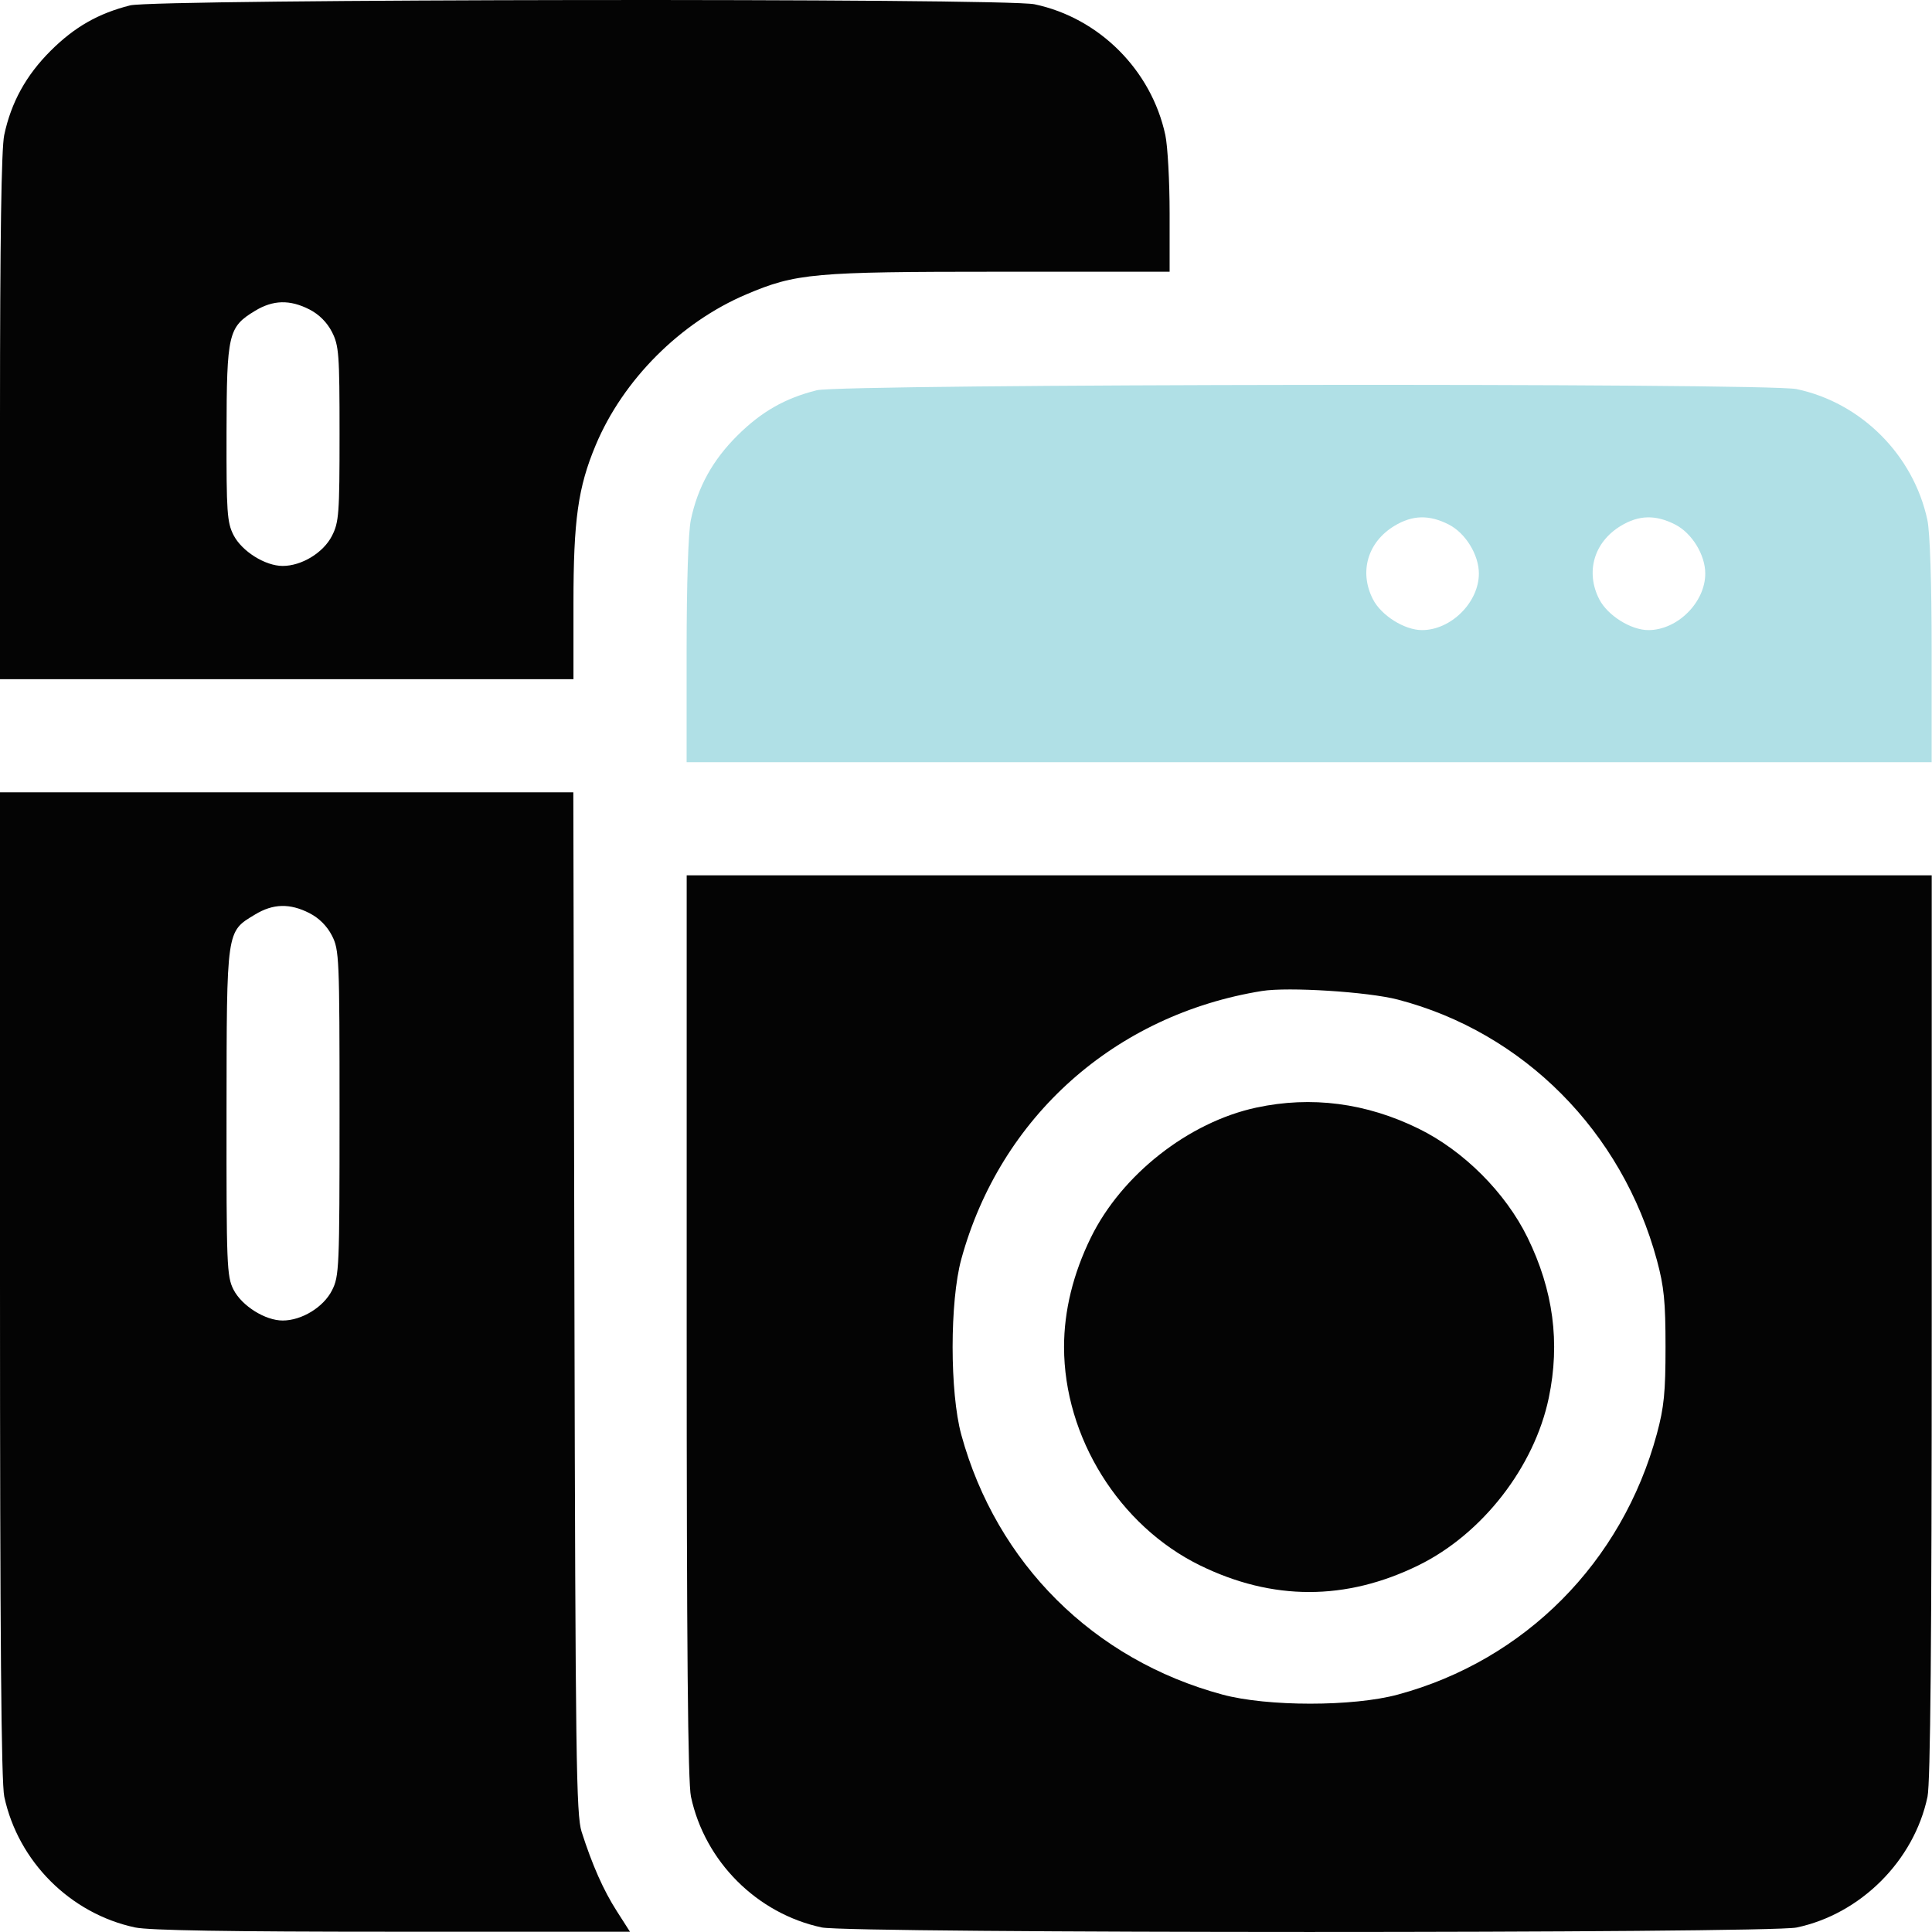 <svg width="28" height="28" viewBox="0 0 28 28" fill="none" xmlns="http://www.w3.org/2000/svg">
  <path fill-rule="evenodd" clip-rule="evenodd"
    d="M11.837 5.656C11.377 5.771 11.032 5.968 10.685 6.314C10.327 6.67 10.111 7.062 10.012 7.536C9.975 7.711 9.951 8.462 9.951 9.436V11.046H18.973H27.995V9.436C27.995 8.442 27.971 7.714 27.933 7.536C27.731 6.594 26.974 5.836 26.037 5.639C25.599 5.547 12.209 5.563 11.837 5.656ZM20.997 7.602C21.24 7.726 21.433 8.041 21.433 8.312C21.433 8.73 21.029 9.132 20.609 9.132C20.355 9.132 20.017 8.92 19.897 8.684C19.695 8.288 19.821 7.856 20.208 7.622C20.47 7.463 20.713 7.457 20.997 7.602ZM24.278 7.602C24.521 7.726 24.714 8.041 24.714 8.312C24.714 8.73 24.31 9.132 23.89 9.132C23.636 9.132 23.298 8.92 23.177 8.684C22.975 8.288 23.102 7.856 23.489 7.622C23.751 7.463 23.994 7.457 24.278 7.602Z"
    fill="#b0e0e6" />
  <path fill-rule="evenodd" clip-rule="evenodd"
    d="M1.886 0.078C1.426 0.194 1.081 0.39 0.734 0.736C0.377 1.092 0.161 1.485 0.061 1.958C0.02 2.155 0 3.463 0 6.045V9.843H4.156H8.311V8.747C8.311 7.535 8.377 7.063 8.633 6.452C9.029 5.505 9.86 4.673 10.814 4.267C11.538 3.96 11.786 3.938 14.488 3.938H16.951V3.093C16.951 2.628 16.923 2.117 16.889 1.958C16.687 1.016 15.93 0.259 14.993 0.062C14.555 -0.03 2.258 -0.015 1.886 0.078ZM4.485 4.485C4.624 4.556 4.74 4.672 4.811 4.811C4.912 5.009 4.921 5.132 4.921 6.289C4.921 7.446 4.912 7.569 4.811 7.766C4.687 8.01 4.372 8.202 4.097 8.202C3.843 8.202 3.505 7.99 3.384 7.754C3.291 7.571 3.281 7.422 3.283 6.277C3.286 4.834 3.308 4.74 3.696 4.505C3.958 4.346 4.201 4.34 4.485 4.485ZM0 18.616C0 23.727 0.018 25.831 0.062 26.039C0.263 26.978 1.018 27.733 1.957 27.934C2.156 27.977 3.33 27.996 5.689 27.996H9.13L8.94 27.699C8.745 27.395 8.584 27.031 8.429 26.547C8.351 26.303 8.34 25.476 8.325 18.879L8.309 11.483H4.154H0V18.616ZM9.952 19.218C9.952 23.88 9.969 25.832 10.014 26.039C10.215 26.978 10.97 27.733 11.909 27.934C12.316 28.021 25.625 28.022 26.038 27.935C26.966 27.74 27.741 26.965 27.935 26.039C27.977 25.836 27.996 23.791 27.996 19.218V12.686H18.974H9.952V19.218ZM4.485 13.234C4.624 13.305 4.74 13.421 4.811 13.56C4.916 13.766 4.921 13.878 4.921 16.131C4.921 18.384 4.916 18.496 4.811 18.702C4.687 18.946 4.372 19.138 4.097 19.138C3.843 19.138 3.505 18.926 3.384 18.69C3.287 18.499 3.281 18.338 3.283 16.119C3.286 13.455 3.278 13.506 3.696 13.254C3.958 13.095 4.201 13.089 4.485 13.234ZM20.259 14.487C22.081 14.962 23.508 16.398 24.013 18.263C24.117 18.648 24.138 18.865 24.138 19.521C24.138 20.177 24.117 20.394 24.013 20.779C23.509 22.642 22.101 24.061 20.259 24.559C19.611 24.735 18.368 24.735 17.716 24.559C15.848 24.055 14.443 22.658 13.932 20.794C13.764 20.181 13.764 18.861 13.932 18.248C14.497 16.187 16.157 14.706 18.29 14.362C18.669 14.301 19.827 14.374 20.259 14.487ZM18.208 16.052C17.227 16.263 16.257 17.024 15.81 17.935C15.553 18.459 15.421 18.996 15.421 19.521C15.421 20.828 16.219 22.111 17.388 22.685C18.441 23.202 19.506 23.202 20.559 22.685C21.482 22.232 22.236 21.263 22.446 20.259C22.613 19.46 22.512 18.699 22.138 17.935C21.818 17.283 21.212 16.677 20.559 16.357C19.799 15.984 19.005 15.881 18.208 16.052Z"
    fill="#040404" />
</svg>